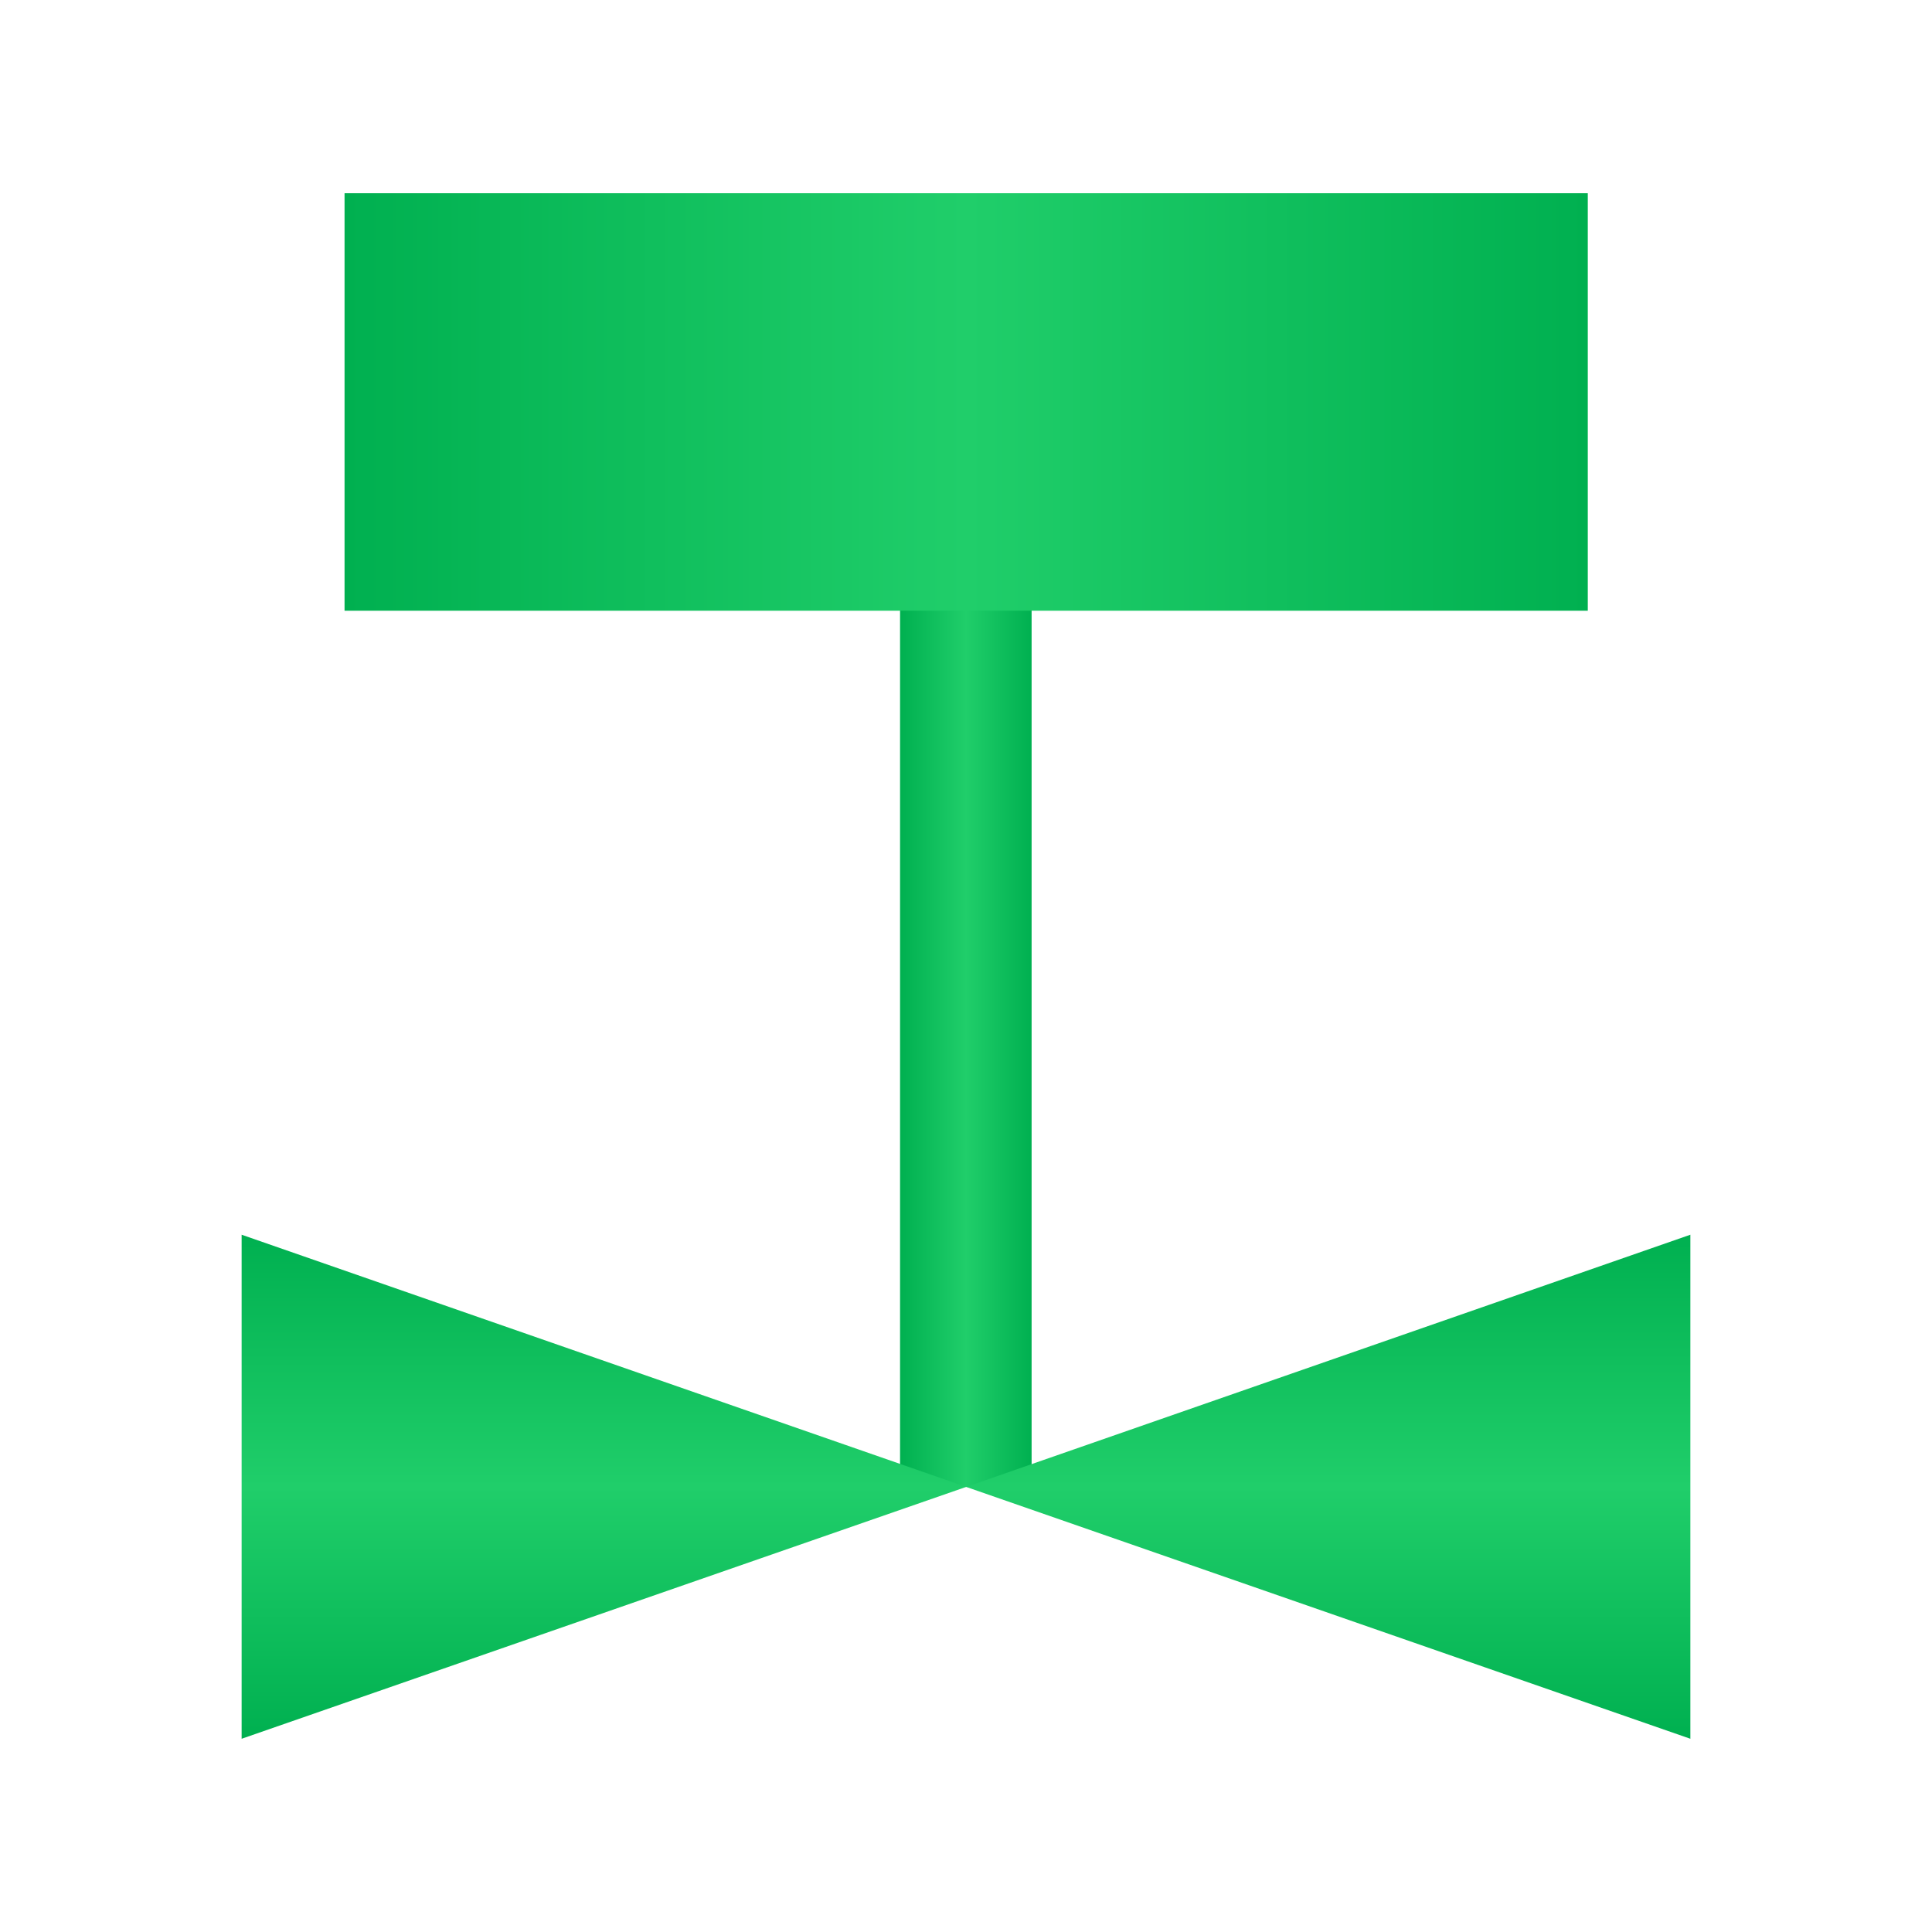 <?xml version="1.0" encoding="utf-8"?>
<!-- Generator: Adobe Illustrator 23.0.3, SVG Export Plug-In . SVG Version: 6.00 Build 0)  -->
<svg version="1.1" id="图层_1" xmlns="http://www.w3.org/2000/svg" xmlns:xlink="http://www.w3.org/1999/xlink" x="0px" y="0px"
	 viewBox="0 0 566.9 566.9" style="enable-background:new 0 0 566.9 566.9;" xml:space="preserve">
<style type="text/css">
	.st0{fill:url(#SVGID_1_);}
	.st1{fill:url(#SVGID_2_);}
	.st2{fill:url(#SVGID_3_);}
	.st3{fill:url(#SVGID_4_);}
</style>
<g>
	
		<linearGradient id="SVGID_1_" gradientUnits="userSpaceOnUse" x1="553.85" y1="549.206" x2="553.85" y2="510.565" gradientTransform="matrix(-6.123234e-17 1 -1 -6.123234e-17 813.35 -246.35)">
		<stop  offset="0" style="stop-color:#00B050"/>
		<stop  offset="0.5" style="stop-color:#20CE6A"/>
		<stop  offset="1" style="stop-color:#00B050"/>
	</linearGradient>
	<rect x="264.1" y="178.7" class="st0" width="38.6" height="257.6"/>
	
		<linearGradient id="SVGID_2_" gradientUnits="userSpaceOnUse" x1="364.3" y1="712.25" x2="364.3" y2="347.45" gradientTransform="matrix(-6.123234e-17 1 -1 -6.123234e-17 813.35 -246.35)">
		<stop  offset="0" style="stop-color:#00B050"/>
		<stop  offset="0.5" style="stop-color:#20CE6A"/>
		<stop  offset="1" style="stop-color:#00B050"/>
	</linearGradient>
	<rect x="101.1" y="56.7" class="st1" width="364.8" height="122.5"/>
	<g>
		
			<linearGradient id="SVGID_3_" gradientUnits="userSpaceOnUse" x1="756.55" y1="636.15" x2="608.65" y2="636.15" gradientTransform="matrix(-6.123234e-17 1 -1 -6.123234e-17 813.35 -246.35)">
			<stop  offset="0" style="stop-color:#00B050"/>
			<stop  offset="0.5" style="stop-color:#20CE6A"/>
			<stop  offset="1" style="stop-color:#00B050"/>
		</linearGradient>
		<polygon class="st2" points="70.9,362.3 283.5,436.3 283.5,436.3 70.9,510.2 		"/>
		
			<linearGradient id="SVGID_4_" gradientUnits="userSpaceOnUse" x1="543.084" y1="225.182" x2="395.184" y2="225.182" gradientTransform="matrix(6.123234e-17 -1 1 6.123234e-17 164.568 905.384)">
			<stop  offset="0" style="stop-color:#00B050"/>
			<stop  offset="0.5" style="stop-color:#20CE6A"/>
			<stop  offset="1" style="stop-color:#00B050"/>
		</linearGradient>
		<polygon class="st3" points="496,510.2 283.5,436.3 283.5,436.3 496,362.3 		"/>
	</g>
</g>
</svg>
